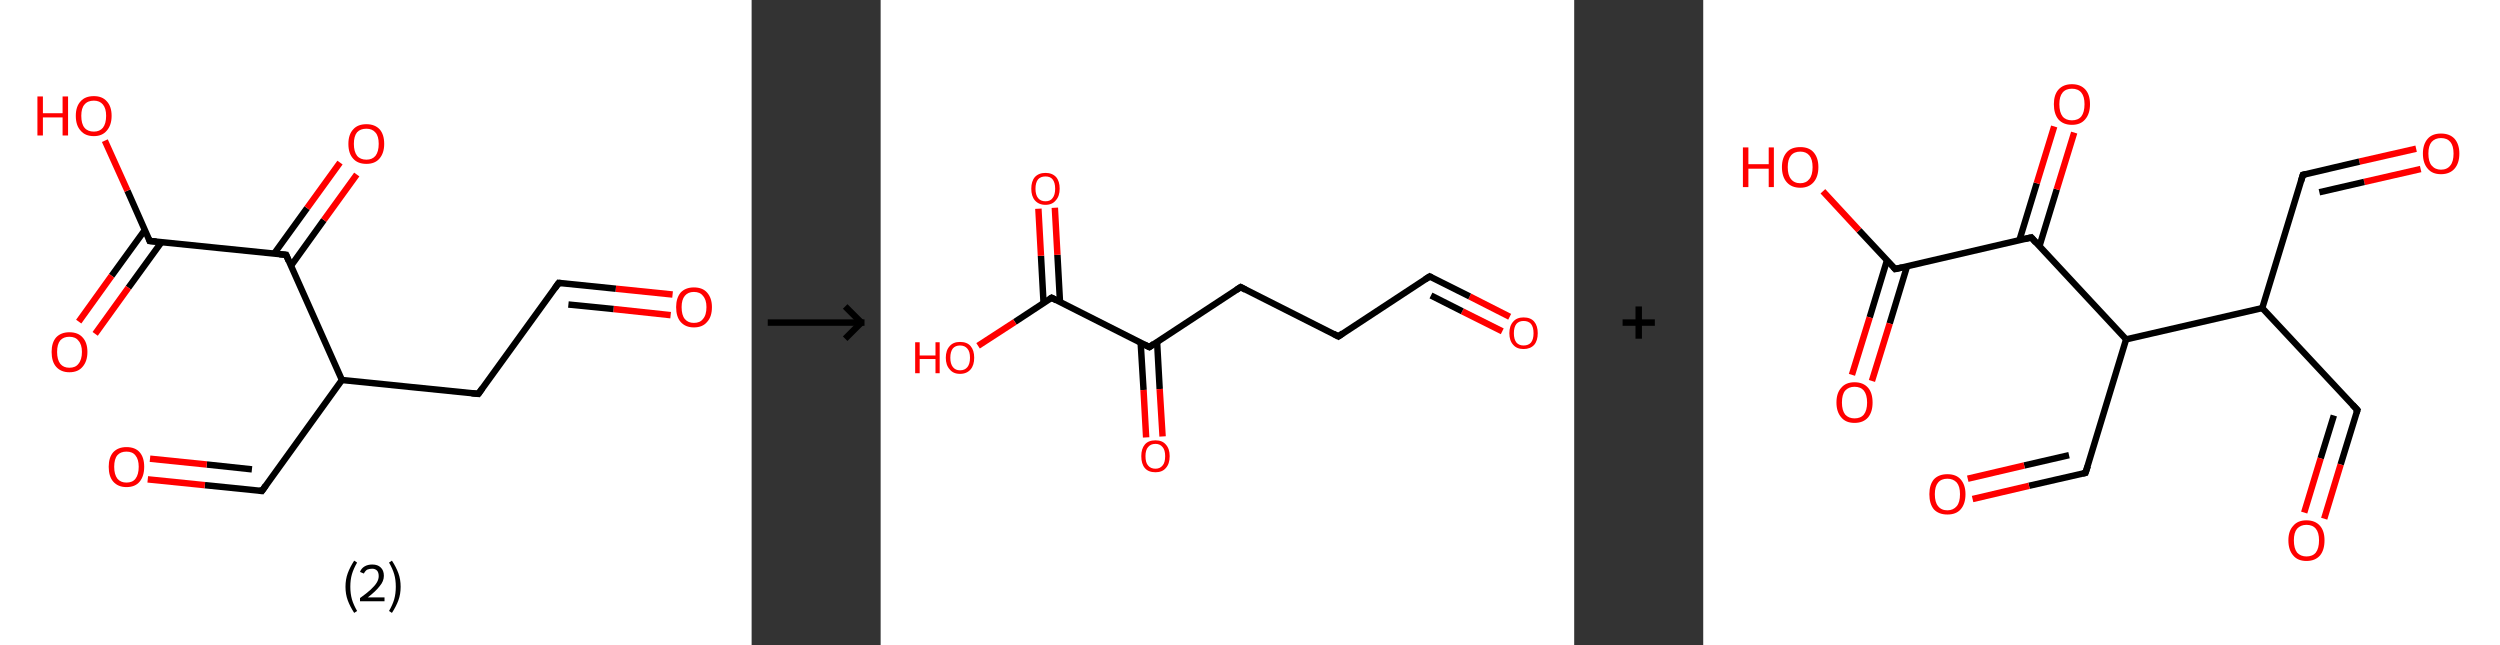 <?xml version='1.0' encoding='ASCII' standalone='yes'?>
<svg xmlns="http://www.w3.org/2000/svg" xmlns:xlink="http://www.w3.org/1999/xlink" version="1.1" width="775.0px" viewBox="0 0 775.0 200.0" height="200.0px">
  <rect x="0" y="0" width="775.0" height="200.0" fill="#333333" stroke="none"/>
  <g>
    <g transform="translate(0, 0) scale(1 1) "><!-- END OF HEADER -->
<rect style="opacity:1.0;fill:#FFFFFF;stroke:none" width="233.0" height="200.0" x="0.0" y="0.0"> </rect>
<path class="bond-0 atom-0 atom-1" d="M 208.5,91.3 L 190.9,89.5" style="fill:none;fill-rule:evenodd;stroke:#FF0000;stroke-width:2.0px;stroke-linecap:butt;stroke-linejoin:miter;stroke-opacity:1"/>
<path class="bond-0 atom-0 atom-1" d="M 190.9,89.5 L 173.2,87.7" style="fill:none;fill-rule:evenodd;stroke:#000000;stroke-width:2.0px;stroke-linecap:butt;stroke-linejoin:miter;stroke-opacity:1"/>
<path class="bond-0 atom-0 atom-1" d="M 207.9,97.7 L 190.2,95.8" style="fill:none;fill-rule:evenodd;stroke:#FF0000;stroke-width:2.0px;stroke-linecap:butt;stroke-linejoin:miter;stroke-opacity:1"/>
<path class="bond-0 atom-0 atom-1" d="M 190.2,95.8 L 176.2,94.4" style="fill:none;fill-rule:evenodd;stroke:#000000;stroke-width:2.0px;stroke-linecap:butt;stroke-linejoin:miter;stroke-opacity:1"/>
<path class="bond-1 atom-1 atom-2" d="M 173.2,87.7 L 148.3,122.1" style="fill:none;fill-rule:evenodd;stroke:#000000;stroke-width:2.0px;stroke-linecap:butt;stroke-linejoin:miter;stroke-opacity:1"/>
<path class="bond-2 atom-2 atom-3" d="M 148.3,122.1 L 106.0,117.8" style="fill:none;fill-rule:evenodd;stroke:#000000;stroke-width:2.0px;stroke-linecap:butt;stroke-linejoin:miter;stroke-opacity:1"/>
<path class="bond-3 atom-3 atom-4" d="M 106.0,117.8 L 81.2,152.2" style="fill:none;fill-rule:evenodd;stroke:#000000;stroke-width:2.0px;stroke-linecap:butt;stroke-linejoin:miter;stroke-opacity:1"/>
<path class="bond-4 atom-4 atom-5" d="M 81.2,152.2 L 63.5,150.4" style="fill:none;fill-rule:evenodd;stroke:#000000;stroke-width:2.0px;stroke-linecap:butt;stroke-linejoin:miter;stroke-opacity:1"/>
<path class="bond-4 atom-4 atom-5" d="M 63.5,150.4 L 45.8,148.6" style="fill:none;fill-rule:evenodd;stroke:#FF0000;stroke-width:2.0px;stroke-linecap:butt;stroke-linejoin:miter;stroke-opacity:1"/>
<path class="bond-4 atom-4 atom-5" d="M 78.1,145.5 L 64.1,144.0" style="fill:none;fill-rule:evenodd;stroke:#000000;stroke-width:2.0px;stroke-linecap:butt;stroke-linejoin:miter;stroke-opacity:1"/>
<path class="bond-4 atom-4 atom-5" d="M 64.1,144.0 L 46.5,142.2" style="fill:none;fill-rule:evenodd;stroke:#FF0000;stroke-width:2.0px;stroke-linecap:butt;stroke-linejoin:miter;stroke-opacity:1"/>
<path class="bond-5 atom-3 atom-6" d="M 106.0,117.8 L 88.7,79.0" style="fill:none;fill-rule:evenodd;stroke:#000000;stroke-width:2.0px;stroke-linecap:butt;stroke-linejoin:miter;stroke-opacity:1"/>
<path class="bond-6 atom-6 atom-7" d="M 90.2,82.4 L 100.4,68.2" style="fill:none;fill-rule:evenodd;stroke:#000000;stroke-width:2.0px;stroke-linecap:butt;stroke-linejoin:miter;stroke-opacity:1"/>
<path class="bond-6 atom-6 atom-7" d="M 100.4,68.2 L 110.6,54.1" style="fill:none;fill-rule:evenodd;stroke:#FF0000;stroke-width:2.0px;stroke-linecap:butt;stroke-linejoin:miter;stroke-opacity:1"/>
<path class="bond-6 atom-6 atom-7" d="M 85.0,78.6 L 95.2,64.5" style="fill:none;fill-rule:evenodd;stroke:#000000;stroke-width:2.0px;stroke-linecap:butt;stroke-linejoin:miter;stroke-opacity:1"/>
<path class="bond-6 atom-6 atom-7" d="M 95.2,64.5 L 105.4,50.4" style="fill:none;fill-rule:evenodd;stroke:#FF0000;stroke-width:2.0px;stroke-linecap:butt;stroke-linejoin:miter;stroke-opacity:1"/>
<path class="bond-7 atom-6 atom-8" d="M 88.7,79.0 L 46.4,74.7" style="fill:none;fill-rule:evenodd;stroke:#000000;stroke-width:2.0px;stroke-linecap:butt;stroke-linejoin:miter;stroke-opacity:1"/>
<path class="bond-8 atom-8 atom-9" d="M 44.9,71.3 L 34.6,85.5" style="fill:none;fill-rule:evenodd;stroke:#000000;stroke-width:2.0px;stroke-linecap:butt;stroke-linejoin:miter;stroke-opacity:1"/>
<path class="bond-8 atom-8 atom-9" d="M 34.6,85.5 L 24.4,99.7" style="fill:none;fill-rule:evenodd;stroke:#FF0000;stroke-width:2.0px;stroke-linecap:butt;stroke-linejoin:miter;stroke-opacity:1"/>
<path class="bond-8 atom-8 atom-9" d="M 50.1,75.0 L 39.8,89.2" style="fill:none;fill-rule:evenodd;stroke:#000000;stroke-width:2.0px;stroke-linecap:butt;stroke-linejoin:miter;stroke-opacity:1"/>
<path class="bond-8 atom-8 atom-9" d="M 39.8,89.2 L 29.5,103.5" style="fill:none;fill-rule:evenodd;stroke:#FF0000;stroke-width:2.0px;stroke-linecap:butt;stroke-linejoin:miter;stroke-opacity:1"/>
<path class="bond-9 atom-8 atom-10" d="M 46.4,74.7 L 39.5,59.1" style="fill:none;fill-rule:evenodd;stroke:#000000;stroke-width:2.0px;stroke-linecap:butt;stroke-linejoin:miter;stroke-opacity:1"/>
<path class="bond-9 atom-8 atom-10" d="M 39.5,59.1 L 32.5,43.6" style="fill:none;fill-rule:evenodd;stroke:#FF0000;stroke-width:2.0px;stroke-linecap:butt;stroke-linejoin:miter;stroke-opacity:1"/>
<path d="M 174.1,87.8 L 173.2,87.7 L 172.0,89.4" style="fill:none;stroke:#000000;stroke-width:2.0px;stroke-linecap:butt;stroke-linejoin:miter;stroke-opacity:1;"/>
<path d="M 149.5,120.4 L 148.3,122.1 L 146.2,121.9" style="fill:none;stroke:#000000;stroke-width:2.0px;stroke-linecap:butt;stroke-linejoin:miter;stroke-opacity:1;"/>
<path d="M 82.4,150.5 L 81.2,152.2 L 80.3,152.1" style="fill:none;stroke:#000000;stroke-width:2.0px;stroke-linecap:butt;stroke-linejoin:miter;stroke-opacity:1;"/>
<path d="M 89.5,80.9 L 88.7,79.0 L 86.6,78.8" style="fill:none;stroke:#000000;stroke-width:2.0px;stroke-linecap:butt;stroke-linejoin:miter;stroke-opacity:1;"/>
<path d="M 48.5,74.9 L 46.4,74.7 L 46.1,73.9" style="fill:none;stroke:#000000;stroke-width:2.0px;stroke-linecap:butt;stroke-linejoin:miter;stroke-opacity:1;"/>
<path class="atom-0" d="M 209.6 95.2 Q 209.6 92.4, 211.0 90.7 Q 212.5 89.1, 215.1 89.1 Q 217.8 89.1, 219.2 90.7 Q 220.7 92.4, 220.7 95.2 Q 220.7 98.2, 219.2 99.8 Q 217.8 101.5, 215.1 101.5 Q 212.5 101.5, 211.0 99.8 Q 209.6 98.2, 209.6 95.2 M 215.1 100.1 Q 217.0 100.1, 217.9 98.9 Q 219.0 97.7, 219.0 95.2 Q 219.0 92.9, 217.9 91.7 Q 217.0 90.5, 215.1 90.5 Q 213.3 90.5, 212.3 91.7 Q 211.3 92.9, 211.3 95.2 Q 211.3 97.7, 212.3 98.9 Q 213.3 100.1, 215.1 100.1 " fill="#FF0000"/>
<path class="atom-5" d="M 33.7 144.7 Q 33.7 141.8, 35.1 140.2 Q 36.6 138.6, 39.2 138.6 Q 41.9 138.6, 43.3 140.2 Q 44.7 141.8, 44.7 144.7 Q 44.7 147.6, 43.3 149.3 Q 41.9 151.0, 39.2 151.0 Q 36.6 151.0, 35.1 149.3 Q 33.7 147.7, 33.7 144.7 M 39.2 149.6 Q 41.1 149.6, 42.0 148.4 Q 43.0 147.1, 43.0 144.7 Q 43.0 142.4, 42.0 141.2 Q 41.1 140.0, 39.2 140.0 Q 37.4 140.0, 36.4 141.1 Q 35.4 142.3, 35.4 144.7 Q 35.4 147.1, 36.4 148.4 Q 37.4 149.6, 39.2 149.6 " fill="#FF0000"/>
<path class="atom-7" d="M 108.0 44.6 Q 108.0 41.7, 109.5 40.1 Q 110.9 38.5, 113.6 38.5 Q 116.2 38.5, 117.7 40.1 Q 119.1 41.7, 119.1 44.6 Q 119.1 47.5, 117.6 49.2 Q 116.2 50.8, 113.6 50.8 Q 110.9 50.8, 109.5 49.2 Q 108.0 47.6, 108.0 44.6 M 113.6 49.5 Q 115.4 49.5, 116.4 48.3 Q 117.4 47.0, 117.4 44.6 Q 117.4 42.2, 116.4 41.1 Q 115.4 39.9, 113.6 39.9 Q 111.7 39.9, 110.7 41.0 Q 109.7 42.2, 109.7 44.6 Q 109.7 47.0, 110.7 48.3 Q 111.7 49.5, 113.6 49.5 " fill="#FF0000"/>
<path class="atom-9" d="M 16.0 109.1 Q 16.0 106.2, 17.4 104.6 Q 18.9 103.0, 21.5 103.0 Q 24.2 103.0, 25.6 104.6 Q 27.1 106.2, 27.1 109.1 Q 27.1 112.0, 25.6 113.7 Q 24.2 115.4, 21.5 115.4 Q 18.9 115.4, 17.4 113.7 Q 16.0 112.1, 16.0 109.1 M 21.5 114.0 Q 23.4 114.0, 24.3 112.8 Q 25.4 111.5, 25.4 109.1 Q 25.4 106.8, 24.3 105.6 Q 23.4 104.4, 21.5 104.4 Q 19.7 104.4, 18.7 105.5 Q 17.7 106.7, 17.7 109.1 Q 17.7 111.5, 18.7 112.8 Q 19.7 114.0, 21.5 114.0 " fill="#FF0000"/>
<path class="atom-10" d="M 11.6 29.9 L 13.3 29.9 L 13.3 35.1 L 19.4 35.1 L 19.4 29.9 L 21.1 29.9 L 21.1 42.0 L 19.4 42.0 L 19.4 36.4 L 13.3 36.4 L 13.3 42.0 L 11.6 42.0 L 11.6 29.9 " fill="#FF0000"/>
<path class="atom-10" d="M 23.5 35.9 Q 23.5 33.0, 25.0 31.4 Q 26.4 29.8, 29.1 29.8 Q 31.7 29.8, 33.1 31.4 Q 34.6 33.0, 34.6 35.9 Q 34.6 38.8, 33.1 40.5 Q 31.7 42.2, 29.1 42.2 Q 26.4 42.2, 25.0 40.5 Q 23.5 38.9, 23.5 35.9 M 29.1 40.8 Q 30.9 40.8, 31.9 39.6 Q 32.9 38.3, 32.9 35.9 Q 32.9 33.6, 31.9 32.4 Q 30.9 31.2, 29.1 31.2 Q 27.2 31.2, 26.2 32.4 Q 25.2 33.5, 25.2 35.9 Q 25.2 38.4, 26.2 39.6 Q 27.2 40.8, 29.1 40.8 " fill="#FF0000"/>
<path class="legend" d="M 107.1 181.9 Q 107.1 179.6, 107.8 177.7 Q 108.5 175.8, 109.8 173.8 L 110.7 174.4 Q 109.6 176.3, 109.1 178.0 Q 108.6 179.7, 108.6 181.9 Q 108.6 184.0, 109.1 185.8 Q 109.6 187.5, 110.7 189.4 L 109.8 190.0 Q 108.5 188.0, 107.8 186.1 Q 107.1 184.2, 107.1 181.9 " fill="#000000"/>
<path class="legend" d="M 111.6 177.3 Q 112.0 176.2, 113.0 175.6 Q 114.0 175.0, 115.4 175.0 Q 117.1 175.0, 118.0 175.9 Q 119.0 176.8, 119.0 178.5 Q 119.0 180.2, 117.7 181.7 Q 116.5 183.3, 114.0 185.2 L 119.2 185.2 L 119.2 186.4 L 111.6 186.4 L 111.6 185.4 Q 113.7 183.9, 114.9 182.8 Q 116.2 181.6, 116.8 180.6 Q 117.4 179.6, 117.4 178.6 Q 117.4 177.5, 116.9 176.9 Q 116.3 176.3, 115.4 176.3 Q 114.5 176.3, 113.8 176.6 Q 113.2 177.0, 112.8 177.8 L 111.6 177.3 " fill="#000000"/>
<path class="legend" d="M 124.2 181.9 Q 124.2 184.2, 123.5 186.1 Q 122.8 188.0, 121.5 190.0 L 120.6 189.4 Q 121.7 187.5, 122.2 185.8 Q 122.7 184.0, 122.7 181.9 Q 122.7 179.7, 122.2 178.0 Q 121.7 176.3, 120.6 174.4 L 121.5 173.8 Q 122.8 175.8, 123.5 177.7 Q 124.2 179.6, 124.2 181.9 " fill="#000000"/>
</g>
    <g transform="translate(233.0, 0) scale(1 1) "><line x1="5" y1="100" x2="35" y2="100" style="stroke:rgb(0,0,0);stroke-width:2"/>
  <line x1="34" y1="100" x2="29" y2="95" style="stroke:rgb(0,0,0);stroke-width:2"/>
  <line x1="34" y1="100" x2="29" y2="105" style="stroke:rgb(0,0,0);stroke-width:2"/>
</g>
    <g transform="translate(273.0, 0) scale(1 1) "><!-- END OF HEADER -->
<rect style="opacity:1.0;fill:#FFFFFF;stroke:none" width="215.0" height="200.0" x="0.0" y="0.0"> </rect>
<path class="bond-0 atom-0 atom-1" d="M 195.0,98.2 L 182.6,91.9" style="fill:none;fill-rule:evenodd;stroke:#FF0000;stroke-width:2.0px;stroke-linecap:butt;stroke-linejoin:miter;stroke-opacity:1"/>
<path class="bond-0 atom-0 atom-1" d="M 182.6,91.9 L 170.2,85.7" style="fill:none;fill-rule:evenodd;stroke:#000000;stroke-width:2.0px;stroke-linecap:butt;stroke-linejoin:miter;stroke-opacity:1"/>
<path class="bond-0 atom-0 atom-1" d="M 192.7,102.7 L 180.3,96.5" style="fill:none;fill-rule:evenodd;stroke:#FF0000;stroke-width:2.0px;stroke-linecap:butt;stroke-linejoin:miter;stroke-opacity:1"/>
<path class="bond-0 atom-0 atom-1" d="M 180.3,96.5 L 170.6,91.6" style="fill:none;fill-rule:evenodd;stroke:#000000;stroke-width:2.0px;stroke-linecap:butt;stroke-linejoin:miter;stroke-opacity:1"/>
<path class="bond-1 atom-1 atom-2" d="M 170.2,85.7 L 141.9,104.3" style="fill:none;fill-rule:evenodd;stroke:#000000;stroke-width:2.0px;stroke-linecap:butt;stroke-linejoin:miter;stroke-opacity:1"/>
<path class="bond-2 atom-2 atom-3" d="M 141.9,104.3 L 111.6,89.0" style="fill:none;fill-rule:evenodd;stroke:#000000;stroke-width:2.0px;stroke-linecap:butt;stroke-linejoin:miter;stroke-opacity:1"/>
<path class="bond-3 atom-3 atom-4" d="M 111.6,89.0 L 83.3,107.6" style="fill:none;fill-rule:evenodd;stroke:#000000;stroke-width:2.0px;stroke-linecap:butt;stroke-linejoin:miter;stroke-opacity:1"/>
<path class="bond-4 atom-4 atom-5" d="M 80.6,106.2 L 81.5,120.9" style="fill:none;fill-rule:evenodd;stroke:#000000;stroke-width:2.0px;stroke-linecap:butt;stroke-linejoin:miter;stroke-opacity:1"/>
<path class="bond-4 atom-4 atom-5" d="M 81.5,120.9 L 82.3,135.6" style="fill:none;fill-rule:evenodd;stroke:#FF0000;stroke-width:2.0px;stroke-linecap:butt;stroke-linejoin:miter;stroke-opacity:1"/>
<path class="bond-4 atom-4 atom-5" d="M 85.7,106.0 L 86.5,120.6" style="fill:none;fill-rule:evenodd;stroke:#000000;stroke-width:2.0px;stroke-linecap:butt;stroke-linejoin:miter;stroke-opacity:1"/>
<path class="bond-4 atom-4 atom-5" d="M 86.5,120.6 L 87.4,135.3" style="fill:none;fill-rule:evenodd;stroke:#FF0000;stroke-width:2.0px;stroke-linecap:butt;stroke-linejoin:miter;stroke-opacity:1"/>
<path class="bond-5 atom-4 atom-6" d="M 83.3,107.6 L 53.0,92.3" style="fill:none;fill-rule:evenodd;stroke:#000000;stroke-width:2.0px;stroke-linecap:butt;stroke-linejoin:miter;stroke-opacity:1"/>
<path class="bond-6 atom-6 atom-7" d="M 55.6,93.6 L 54.8,79.0" style="fill:none;fill-rule:evenodd;stroke:#000000;stroke-width:2.0px;stroke-linecap:butt;stroke-linejoin:miter;stroke-opacity:1"/>
<path class="bond-6 atom-6 atom-7" d="M 54.8,79.0 L 54.0,64.4" style="fill:none;fill-rule:evenodd;stroke:#FF0000;stroke-width:2.0px;stroke-linecap:butt;stroke-linejoin:miter;stroke-opacity:1"/>
<path class="bond-6 atom-6 atom-7" d="M 50.5,93.9 L 49.7,79.3" style="fill:none;fill-rule:evenodd;stroke:#000000;stroke-width:2.0px;stroke-linecap:butt;stroke-linejoin:miter;stroke-opacity:1"/>
<path class="bond-6 atom-6 atom-7" d="M 49.7,79.3 L 48.9,64.7" style="fill:none;fill-rule:evenodd;stroke:#FF0000;stroke-width:2.0px;stroke-linecap:butt;stroke-linejoin:miter;stroke-opacity:1"/>
<path class="bond-7 atom-6 atom-8" d="M 53.0,92.3 L 41.6,99.8" style="fill:none;fill-rule:evenodd;stroke:#000000;stroke-width:2.0px;stroke-linecap:butt;stroke-linejoin:miter;stroke-opacity:1"/>
<path class="bond-7 atom-6 atom-8" d="M 41.6,99.8 L 30.2,107.2" style="fill:none;fill-rule:evenodd;stroke:#FF0000;stroke-width:2.0px;stroke-linecap:butt;stroke-linejoin:miter;stroke-opacity:1"/>
<path d="M 170.8,86.0 L 170.2,85.7 L 168.8,86.6" style="fill:none;stroke:#000000;stroke-width:2.0px;stroke-linecap:butt;stroke-linejoin:miter;stroke-opacity:1;"/>
<path d="M 143.3,103.3 L 141.9,104.3 L 140.4,103.5" style="fill:none;stroke:#000000;stroke-width:2.0px;stroke-linecap:butt;stroke-linejoin:miter;stroke-opacity:1;"/>
<path d="M 113.1,89.8 L 111.6,89.0 L 110.2,89.9" style="fill:none;stroke:#000000;stroke-width:2.0px;stroke-linecap:butt;stroke-linejoin:miter;stroke-opacity:1;"/>
<path d="M 84.7,106.6 L 83.3,107.6 L 81.7,106.8" style="fill:none;stroke:#000000;stroke-width:2.0px;stroke-linecap:butt;stroke-linejoin:miter;stroke-opacity:1;"/>
<path d="M 54.5,93.1 L 53.0,92.3 L 52.4,92.7" style="fill:none;stroke:#000000;stroke-width:2.0px;stroke-linecap:butt;stroke-linejoin:miter;stroke-opacity:1;"/>
<path class="atom-0" d="M 194.9 103.3 Q 194.9 101.0, 196.1 99.7 Q 197.2 98.4, 199.3 98.4 Q 201.5 98.4, 202.6 99.7 Q 203.7 101.0, 203.7 103.3 Q 203.7 105.6, 202.6 106.9 Q 201.4 108.2, 199.3 108.2 Q 197.2 108.2, 196.1 106.9 Q 194.9 105.6, 194.9 103.3 M 199.3 107.1 Q 200.8 107.1, 201.6 106.2 Q 202.4 105.2, 202.4 103.3 Q 202.4 101.4, 201.6 100.4 Q 200.8 99.5, 199.3 99.5 Q 197.9 99.5, 197.1 100.4 Q 196.3 101.4, 196.3 103.3 Q 196.3 105.2, 197.1 106.2 Q 197.9 107.1, 199.3 107.1 " fill="#FF0000"/>
<path class="atom-5" d="M 80.8 141.4 Q 80.8 139.1, 81.9 137.8 Q 83.0 136.5, 85.2 136.5 Q 87.3 136.5, 88.4 137.8 Q 89.6 139.1, 89.6 141.4 Q 89.6 143.8, 88.4 145.1 Q 87.3 146.4, 85.2 146.4 Q 83.0 146.4, 81.9 145.1 Q 80.8 143.8, 80.8 141.4 M 85.2 145.3 Q 86.6 145.3, 87.4 144.3 Q 88.2 143.4, 88.2 141.4 Q 88.2 139.5, 87.4 138.6 Q 86.6 137.6, 85.2 137.6 Q 83.7 137.6, 82.9 138.6 Q 82.1 139.5, 82.1 141.4 Q 82.1 143.4, 82.9 144.3 Q 83.7 145.3, 85.2 145.3 " fill="#FF0000"/>
<path class="atom-7" d="M 46.7 58.5 Q 46.7 56.2, 47.8 54.9 Q 49.0 53.6, 51.1 53.6 Q 53.2 53.6, 54.4 54.9 Q 55.5 56.2, 55.5 58.5 Q 55.5 60.8, 54.3 62.1 Q 53.2 63.5, 51.1 63.5 Q 49.0 63.5, 47.8 62.1 Q 46.7 60.8, 46.7 58.5 M 51.1 62.4 Q 52.6 62.4, 53.3 61.4 Q 54.1 60.4, 54.1 58.5 Q 54.1 56.6, 53.3 55.6 Q 52.6 54.7, 51.1 54.7 Q 49.6 54.7, 48.8 55.6 Q 48.0 56.6, 48.0 58.5 Q 48.0 60.4, 48.8 61.4 Q 49.6 62.4, 51.1 62.4 " fill="#FF0000"/>
<path class="atom-8" d="M 10.7 106.1 L 12.1 106.1 L 12.1 110.2 L 17.0 110.2 L 17.0 106.1 L 18.3 106.1 L 18.3 115.7 L 17.0 115.7 L 17.0 111.3 L 12.1 111.3 L 12.1 115.7 L 10.7 115.7 L 10.7 106.1 " fill="#FF0000"/>
<path class="atom-8" d="M 20.2 110.9 Q 20.2 108.6, 21.4 107.3 Q 22.5 106.0, 24.6 106.0 Q 26.8 106.0, 27.9 107.3 Q 29.0 108.6, 29.0 110.9 Q 29.0 113.2, 27.9 114.5 Q 26.7 115.9, 24.6 115.9 Q 22.5 115.9, 21.4 114.5 Q 20.2 113.2, 20.2 110.9 M 24.6 114.8 Q 26.1 114.8, 26.9 113.8 Q 27.7 112.8, 27.7 110.9 Q 27.7 109.0, 26.9 108.1 Q 26.1 107.1, 24.6 107.1 Q 23.2 107.1, 22.4 108.0 Q 21.6 109.0, 21.6 110.9 Q 21.6 112.8, 22.4 113.8 Q 23.2 114.8, 24.6 114.8 " fill="#FF0000"/>
</g>
    <g transform="translate(488.0, 0) scale(1 1) "><line x1="15" y1="100" x2="25" y2="100" style="stroke:rgb(0,0,0);stroke-width:2"/>
  <line x1="20" y1="95" x2="20" y2="105" style="stroke:rgb(0,0,0);stroke-width:2"/>
</g>
    <g transform="translate(528.0, 0) scale(1 1) "><!-- END OF HEADER -->
<rect style="opacity:1.0;fill:#FFFFFF;stroke:none" width="247.0" height="200.0" x="0.0" y="0.0"> </rect>
<path class="bond-0 atom-0 atom-1" d="M 221.0,46.1 L 203.4,50.1" style="fill:none;fill-rule:evenodd;stroke:#FF0000;stroke-width:2.0px;stroke-linecap:butt;stroke-linejoin:miter;stroke-opacity:1"/>
<path class="bond-0 atom-0 atom-1" d="M 203.4,50.1 L 185.9,54.2" style="fill:none;fill-rule:evenodd;stroke:#000000;stroke-width:2.0px;stroke-linecap:butt;stroke-linejoin:miter;stroke-opacity:1"/>
<path class="bond-0 atom-0 atom-1" d="M 222.4,52.4 L 204.9,56.4" style="fill:none;fill-rule:evenodd;stroke:#FF0000;stroke-width:2.0px;stroke-linecap:butt;stroke-linejoin:miter;stroke-opacity:1"/>
<path class="bond-0 atom-0 atom-1" d="M 204.9,56.4 L 191.0,59.6" style="fill:none;fill-rule:evenodd;stroke:#000000;stroke-width:2.0px;stroke-linecap:butt;stroke-linejoin:miter;stroke-opacity:1"/>
<path class="bond-1 atom-1 atom-2" d="M 185.9,54.2 L 173.3,95.5" style="fill:none;fill-rule:evenodd;stroke:#000000;stroke-width:2.0px;stroke-linecap:butt;stroke-linejoin:miter;stroke-opacity:1"/>
<path class="bond-2 atom-2 atom-3" d="M 173.3,95.5 L 202.8,127.1" style="fill:none;fill-rule:evenodd;stroke:#000000;stroke-width:2.0px;stroke-linecap:butt;stroke-linejoin:miter;stroke-opacity:1"/>
<path class="bond-3 atom-3 atom-4" d="M 202.8,127.1 L 197.6,144.0" style="fill:none;fill-rule:evenodd;stroke:#000000;stroke-width:2.0px;stroke-linecap:butt;stroke-linejoin:miter;stroke-opacity:1"/>
<path class="bond-3 atom-3 atom-4" d="M 197.6,144.0 L 192.5,160.8" style="fill:none;fill-rule:evenodd;stroke:#FF0000;stroke-width:2.0px;stroke-linecap:butt;stroke-linejoin:miter;stroke-opacity:1"/>
<path class="bond-3 atom-3 atom-4" d="M 195.5,128.8 L 191.4,142.1" style="fill:none;fill-rule:evenodd;stroke:#000000;stroke-width:2.0px;stroke-linecap:butt;stroke-linejoin:miter;stroke-opacity:1"/>
<path class="bond-3 atom-3 atom-4" d="M 191.4,142.1 L 186.3,158.9" style="fill:none;fill-rule:evenodd;stroke:#FF0000;stroke-width:2.0px;stroke-linecap:butt;stroke-linejoin:miter;stroke-opacity:1"/>
<path class="bond-4 atom-2 atom-5" d="M 173.3,95.5 L 131.1,105.2" style="fill:none;fill-rule:evenodd;stroke:#000000;stroke-width:2.0px;stroke-linecap:butt;stroke-linejoin:miter;stroke-opacity:1"/>
<path class="bond-5 atom-5 atom-6" d="M 131.1,105.2 L 118.5,146.6" style="fill:none;fill-rule:evenodd;stroke:#000000;stroke-width:2.0px;stroke-linecap:butt;stroke-linejoin:miter;stroke-opacity:1"/>
<path class="bond-6 atom-6 atom-7" d="M 118.5,146.6 L 101.0,150.6" style="fill:none;fill-rule:evenodd;stroke:#000000;stroke-width:2.0px;stroke-linecap:butt;stroke-linejoin:miter;stroke-opacity:1"/>
<path class="bond-6 atom-6 atom-7" d="M 101.0,150.6 L 83.5,154.7" style="fill:none;fill-rule:evenodd;stroke:#FF0000;stroke-width:2.0px;stroke-linecap:butt;stroke-linejoin:miter;stroke-opacity:1"/>
<path class="bond-6 atom-6 atom-7" d="M 113.4,141.1 L 99.5,144.3" style="fill:none;fill-rule:evenodd;stroke:#000000;stroke-width:2.0px;stroke-linecap:butt;stroke-linejoin:miter;stroke-opacity:1"/>
<path class="bond-6 atom-6 atom-7" d="M 99.5,144.3 L 82.0,148.4" style="fill:none;fill-rule:evenodd;stroke:#FF0000;stroke-width:2.0px;stroke-linecap:butt;stroke-linejoin:miter;stroke-opacity:1"/>
<path class="bond-7 atom-5 atom-8" d="M 131.1,105.2 L 101.7,73.6" style="fill:none;fill-rule:evenodd;stroke:#000000;stroke-width:2.0px;stroke-linecap:butt;stroke-linejoin:miter;stroke-opacity:1"/>
<path class="bond-8 atom-8 atom-9" d="M 104.2,76.4 L 109.6,58.7" style="fill:none;fill-rule:evenodd;stroke:#000000;stroke-width:2.0px;stroke-linecap:butt;stroke-linejoin:miter;stroke-opacity:1"/>
<path class="bond-8 atom-8 atom-9" d="M 109.6,58.7 L 115.0,41.1" style="fill:none;fill-rule:evenodd;stroke:#FF0000;stroke-width:2.0px;stroke-linecap:butt;stroke-linejoin:miter;stroke-opacity:1"/>
<path class="bond-8 atom-8 atom-9" d="M 98.0,74.5 L 103.4,56.8" style="fill:none;fill-rule:evenodd;stroke:#000000;stroke-width:2.0px;stroke-linecap:butt;stroke-linejoin:miter;stroke-opacity:1"/>
<path class="bond-8 atom-8 atom-9" d="M 103.4,56.8 L 108.8,39.2" style="fill:none;fill-rule:evenodd;stroke:#FF0000;stroke-width:2.0px;stroke-linecap:butt;stroke-linejoin:miter;stroke-opacity:1"/>
<path class="bond-9 atom-8 atom-10" d="M 101.7,73.6 L 59.5,83.4" style="fill:none;fill-rule:evenodd;stroke:#000000;stroke-width:2.0px;stroke-linecap:butt;stroke-linejoin:miter;stroke-opacity:1"/>
<path class="bond-10 atom-10 atom-11" d="M 57.0,80.6 L 51.6,98.4" style="fill:none;fill-rule:evenodd;stroke:#000000;stroke-width:2.0px;stroke-linecap:butt;stroke-linejoin:miter;stroke-opacity:1"/>
<path class="bond-10 atom-10 atom-11" d="M 51.6,98.4 L 46.1,116.2" style="fill:none;fill-rule:evenodd;stroke:#FF0000;stroke-width:2.0px;stroke-linecap:butt;stroke-linejoin:miter;stroke-opacity:1"/>
<path class="bond-10 atom-10 atom-11" d="M 63.2,82.5 L 57.8,100.3" style="fill:none;fill-rule:evenodd;stroke:#000000;stroke-width:2.0px;stroke-linecap:butt;stroke-linejoin:miter;stroke-opacity:1"/>
<path class="bond-10 atom-10 atom-11" d="M 57.8,100.3 L 52.3,118.1" style="fill:none;fill-rule:evenodd;stroke:#FF0000;stroke-width:2.0px;stroke-linecap:butt;stroke-linejoin:miter;stroke-opacity:1"/>
<path class="bond-11 atom-10 atom-12" d="M 59.5,83.4 L 48.3,71.4" style="fill:none;fill-rule:evenodd;stroke:#000000;stroke-width:2.0px;stroke-linecap:butt;stroke-linejoin:miter;stroke-opacity:1"/>
<path class="bond-11 atom-10 atom-12" d="M 48.3,71.4 L 37.1,59.3" style="fill:none;fill-rule:evenodd;stroke:#FF0000;stroke-width:2.0px;stroke-linecap:butt;stroke-linejoin:miter;stroke-opacity:1"/>
<path d="M 186.8,54.0 L 185.9,54.2 L 185.3,56.2" style="fill:none;stroke:#000000;stroke-width:2.0px;stroke-linecap:butt;stroke-linejoin:miter;stroke-opacity:1;"/>
<path d="M 201.3,125.5 L 202.8,127.1 L 202.5,128.0" style="fill:none;stroke:#000000;stroke-width:2.0px;stroke-linecap:butt;stroke-linejoin:miter;stroke-opacity:1;"/>
<path d="M 119.2,144.5 L 118.5,146.6 L 117.6,146.8" style="fill:none;stroke:#000000;stroke-width:2.0px;stroke-linecap:butt;stroke-linejoin:miter;stroke-opacity:1;"/>
<path d="M 103.1,75.2 L 101.7,73.6 L 99.6,74.1" style="fill:none;stroke:#000000;stroke-width:2.0px;stroke-linecap:butt;stroke-linejoin:miter;stroke-opacity:1;"/>
<path d="M 61.7,82.9 L 59.5,83.4 L 59.0,82.8" style="fill:none;stroke:#000000;stroke-width:2.0px;stroke-linecap:butt;stroke-linejoin:miter;stroke-opacity:1;"/>
<path class="atom-0" d="M 223.1 47.6 Q 223.1 44.7, 224.6 43.0 Q 226.0 41.4, 228.7 41.4 Q 231.4 41.4, 232.9 43.0 Q 234.4 44.7, 234.4 47.6 Q 234.4 50.6, 232.9 52.3 Q 231.4 54.0, 228.7 54.0 Q 226.0 54.0, 224.6 52.3 Q 223.1 50.6, 223.1 47.6 M 228.7 52.6 Q 230.6 52.6, 231.6 51.3 Q 232.6 50.1, 232.6 47.6 Q 232.6 45.2, 231.6 44.0 Q 230.6 42.8, 228.7 42.8 Q 226.9 42.8, 225.8 44.0 Q 224.8 45.2, 224.8 47.6 Q 224.8 50.1, 225.8 51.3 Q 226.9 52.6, 228.7 52.6 " fill="#FF0000"/>
<path class="atom-4" d="M 181.4 167.5 Q 181.4 164.6, 182.9 163.0 Q 184.3 161.3, 187.0 161.3 Q 189.7 161.3, 191.2 163.0 Q 192.6 164.6, 192.6 167.5 Q 192.6 170.5, 191.2 172.2 Q 189.7 173.9, 187.0 173.9 Q 184.3 173.9, 182.9 172.2 Q 181.4 170.5, 181.4 167.5 M 187.0 172.5 Q 188.9 172.5, 189.9 171.3 Q 190.9 170.0, 190.9 167.5 Q 190.9 165.1, 189.9 163.9 Q 188.9 162.7, 187.0 162.7 Q 185.2 162.7, 184.1 163.9 Q 183.1 165.1, 183.1 167.5 Q 183.1 170.0, 184.1 171.3 Q 185.2 172.5, 187.0 172.5 " fill="#FF0000"/>
<path class="atom-7" d="M 70.1 153.2 Q 70.1 150.3, 71.5 148.6 Q 73.0 147.0, 75.7 147.0 Q 78.4 147.0, 79.8 148.6 Q 81.3 150.3, 81.3 153.2 Q 81.3 156.2, 79.8 157.9 Q 78.4 159.5, 75.7 159.5 Q 73.0 159.5, 71.5 157.9 Q 70.1 156.2, 70.1 153.2 M 75.7 158.2 Q 77.5 158.2, 78.6 156.9 Q 79.6 155.7, 79.6 153.2 Q 79.6 150.8, 78.6 149.6 Q 77.5 148.4, 75.7 148.4 Q 73.8 148.4, 72.8 149.6 Q 71.8 150.8, 71.8 153.2 Q 71.8 155.7, 72.8 156.9 Q 73.8 158.2, 75.7 158.2 " fill="#FF0000"/>
<path class="atom-9" d="M 108.7 32.3 Q 108.7 29.4, 110.1 27.8 Q 111.6 26.1, 114.3 26.1 Q 117.0 26.1, 118.5 27.8 Q 119.9 29.4, 119.9 32.3 Q 119.9 35.3, 118.4 37.0 Q 117.0 38.7, 114.3 38.7 Q 111.6 38.7, 110.1 37.0 Q 108.7 35.3, 108.7 32.3 M 114.3 37.3 Q 116.2 37.3, 117.2 36.1 Q 118.2 34.8, 118.2 32.3 Q 118.2 29.9, 117.2 28.7 Q 116.2 27.5, 114.3 27.5 Q 112.4 27.5, 111.4 28.7 Q 110.4 29.9, 110.4 32.3 Q 110.4 34.8, 111.4 36.1 Q 112.4 37.3, 114.3 37.3 " fill="#FF0000"/>
<path class="atom-11" d="M 41.3 124.8 Q 41.3 121.8, 42.8 120.2 Q 44.2 118.5, 46.9 118.5 Q 49.6 118.5, 51.1 120.2 Q 52.5 121.8, 52.5 124.8 Q 52.5 127.7, 51.1 129.4 Q 49.6 131.1, 46.9 131.1 Q 44.2 131.1, 42.8 129.4 Q 41.3 127.7, 41.3 124.8 M 46.9 129.7 Q 48.8 129.7, 49.8 128.5 Q 50.8 127.2, 50.8 124.8 Q 50.8 122.4, 49.8 121.1 Q 48.8 119.9, 46.9 119.9 Q 45.1 119.9, 44.0 121.1 Q 43.0 122.3, 43.0 124.8 Q 43.0 127.2, 44.0 128.5 Q 45.1 129.7, 46.9 129.7 " fill="#FF0000"/>
<path class="atom-12" d="M 12.3 45.7 L 14.0 45.7 L 14.0 50.9 L 20.3 50.9 L 20.3 45.7 L 21.9 45.7 L 21.9 58.0 L 20.3 58.0 L 20.3 52.3 L 14.0 52.3 L 14.0 58.0 L 12.3 58.0 L 12.3 45.7 " fill="#FF0000"/>
<path class="atom-12" d="M 24.4 51.8 Q 24.4 48.9, 25.9 47.2 Q 27.3 45.6, 30.1 45.6 Q 32.8 45.6, 34.2 47.2 Q 35.7 48.9, 35.7 51.8 Q 35.7 54.8, 34.2 56.5 Q 32.7 58.2, 30.1 58.2 Q 27.4 58.2, 25.9 56.5 Q 24.4 54.8, 24.4 51.8 M 30.1 56.8 Q 31.9 56.8, 32.9 55.5 Q 33.9 54.3, 33.9 51.8 Q 33.9 49.4, 32.9 48.2 Q 31.9 47.0, 30.1 47.0 Q 28.2 47.0, 27.2 48.2 Q 26.2 49.4, 26.2 51.8 Q 26.2 54.3, 27.2 55.5 Q 28.2 56.8, 30.1 56.8 " fill="#FF0000"/>
</g>
  </g>
</svg>
